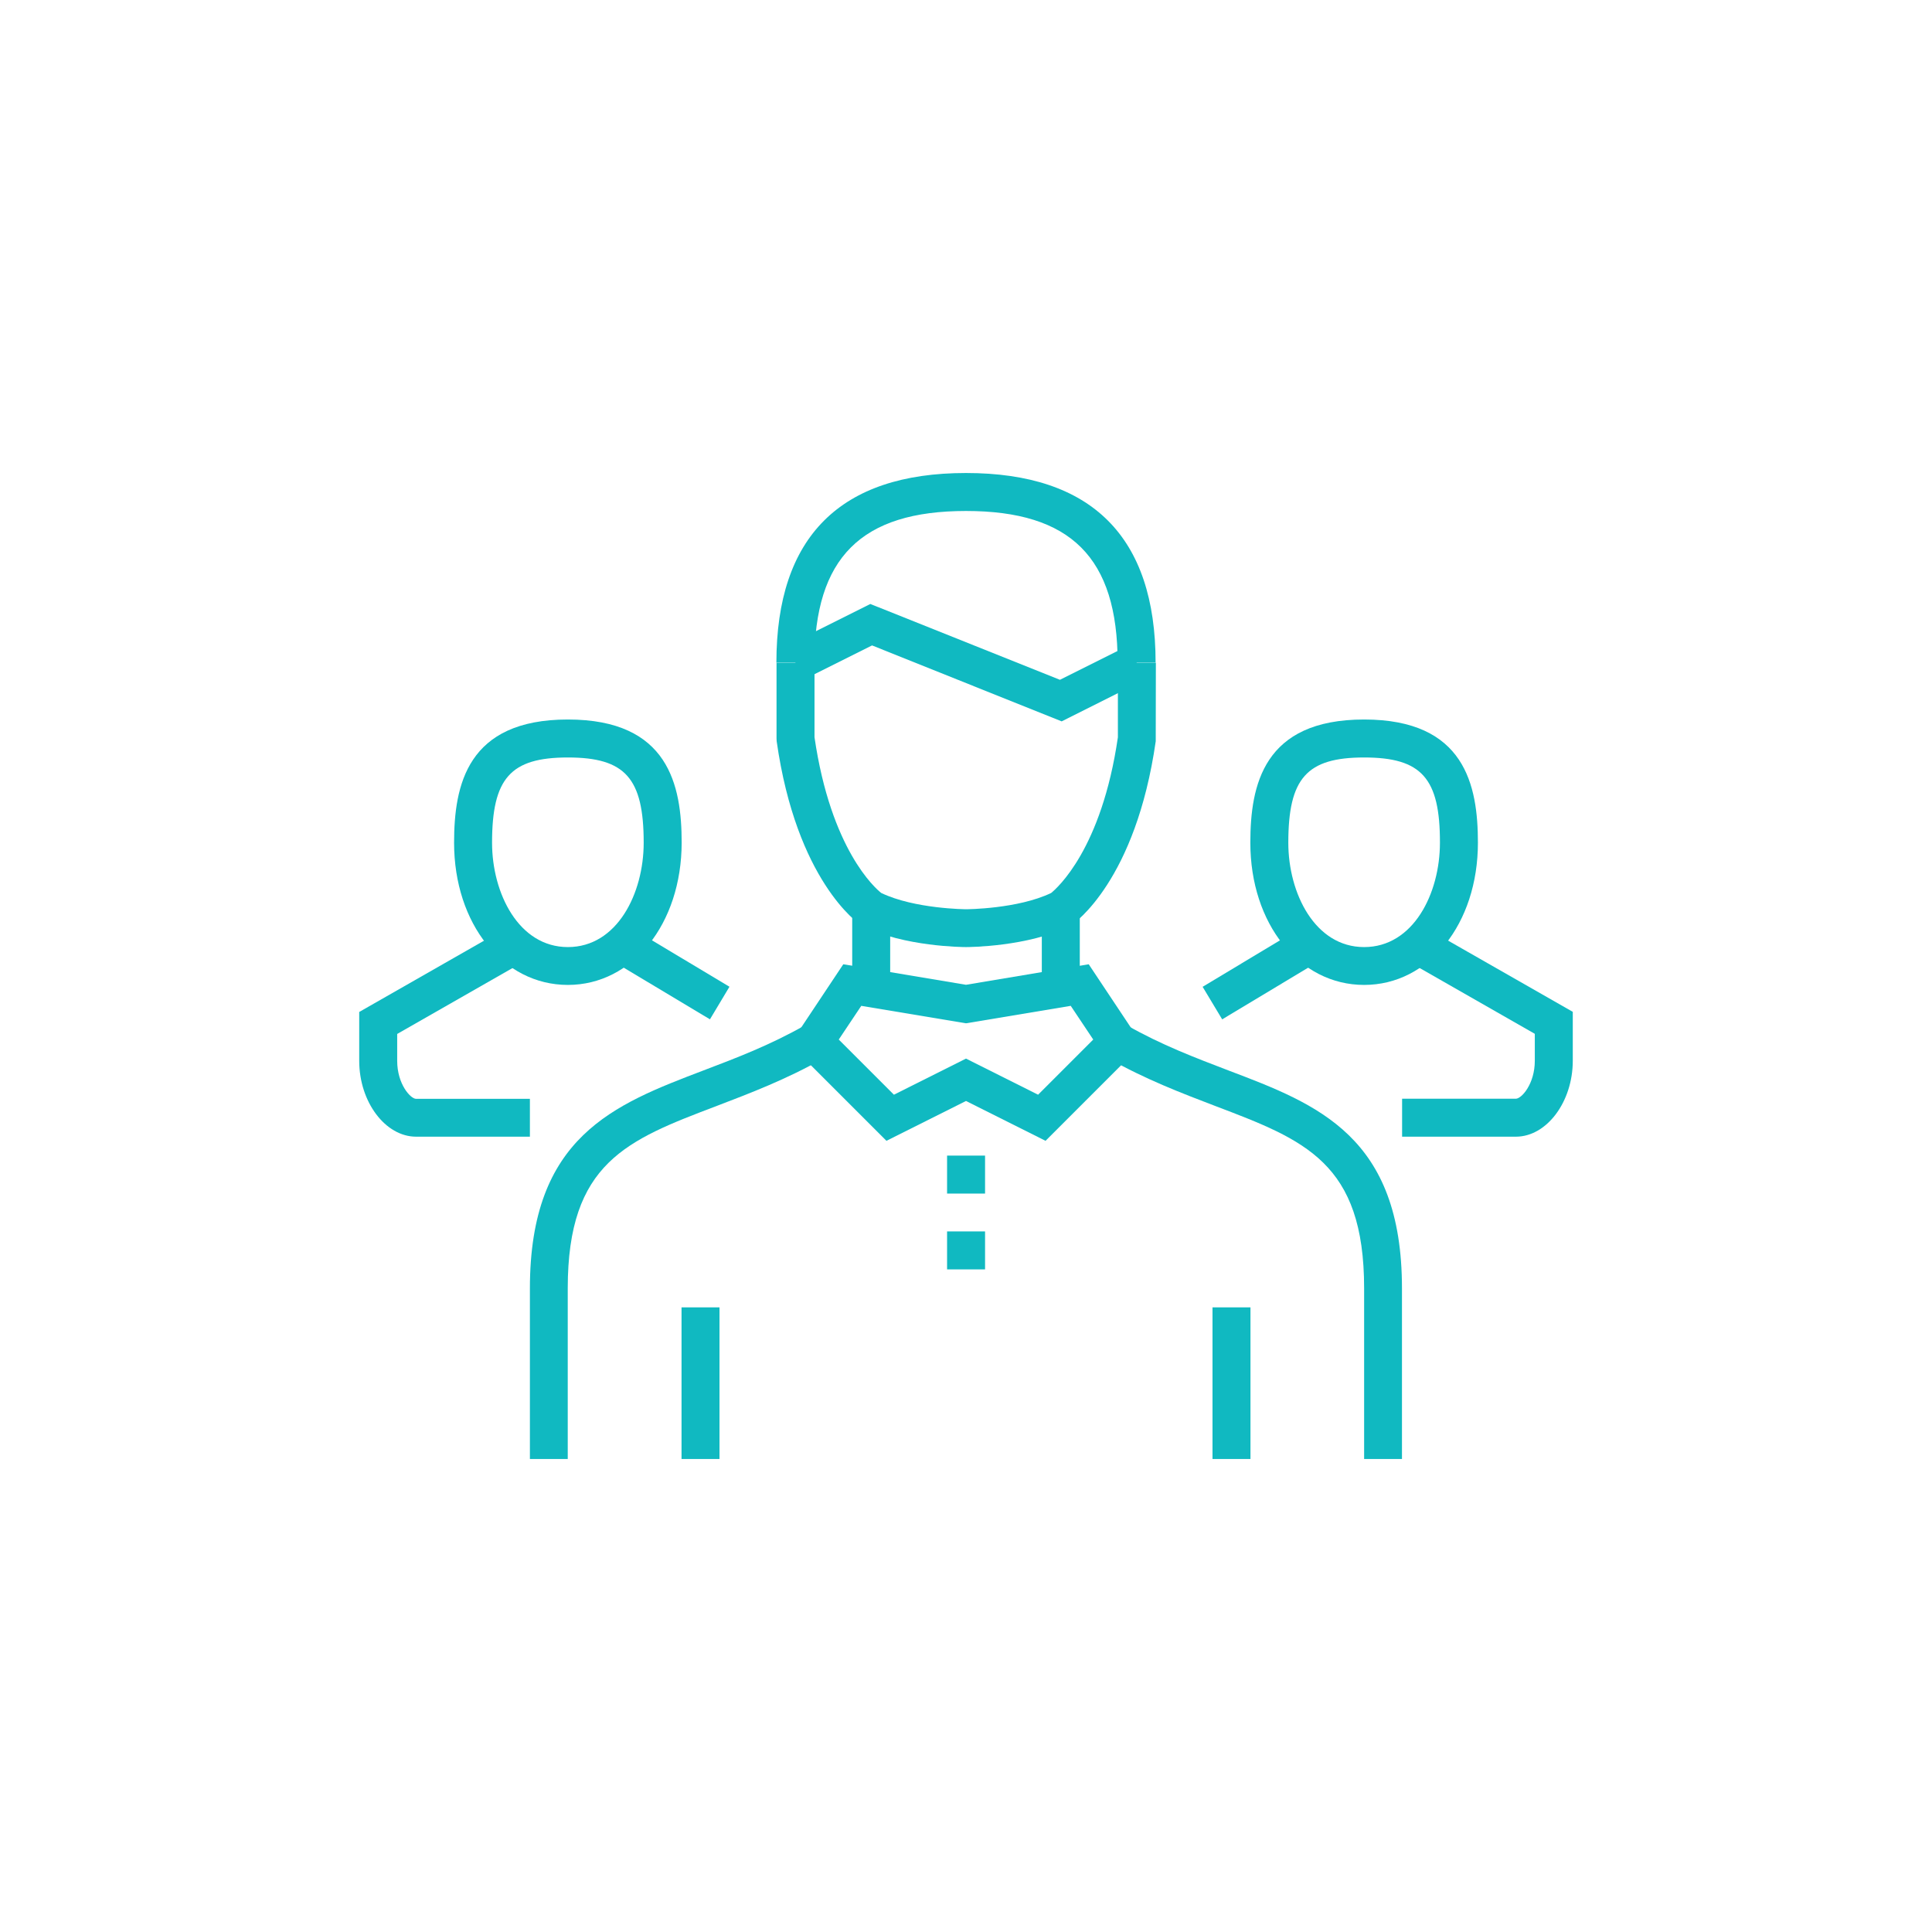 <?xml version="1.0" encoding="utf-8"?>
<!-- Generator: Adobe Illustrator 25.2.3, SVG Export Plug-In . SVG Version: 6.00 Build 0)  -->
<svg version="1.1" xmlns="http://www.w3.org/2000/svg" xmlns:xlink="http://www.w3.org/1999/xlink" x="0px" y="0px"
	 viewBox="0 0 145 145" style="enable-background:new 0 0 145 145;" xml:space="preserve">
<style type="text/css">
	.st0{display:none;}
	.st1{display:inline;opacity:0.2;fill:none;stroke:#363F40;stroke-miterlimit:10;}
	.st2{display:inline;}
	.st3{fill:#10B9C1;}
	.st4{fill:#10B9C1;stroke:#363F40;stroke-width:2;stroke-miterlimit:10;}
</style>
<g id="Layer_6" class="st0">
	<circle class="st1" cx="72.33" cy="72.06" r="70"/>
</g>
<g id="Prioritize" class="st0">
	<g class="st2">
		<g>
			<path class="st3" d="M88.01,109.89H38.73c-0.62,0-1.12-0.5-1.12-1.12V39.33c0-0.62,0.5-1.12,1.12-1.12h40.32
				c0.3,0,0.58,0.12,0.79,0.33l8.96,8.96c0.21,0.21,0.33,0.49,0.33,0.79v60.48C89.13,109.39,88.63,109.89,88.01,109.89z
				 M39.85,107.65h47.04v-58.9l-8.3-8.3H39.85V107.65z"/>
		</g>
		<g>
			<g>
				<polygon class="st3" points="48.81,64.43 44.66,60.28 46.25,58.69 48.81,61.26 52.5,57.57 54.09,59.16 				"/>
			</g>
		</g>
		<g>
			<rect x="57.77" y="57.25" class="st3" width="11.2" height="2.24"/>
		</g>
		<g>
			<rect x="57.77" y="61.73" class="st3" width="17.92" height="2.24"/>
		</g>
		<g>
			<g>
				<polygon class="st3" points="48.81,75.63 44.66,71.48 46.25,69.89 48.81,72.46 52.5,68.77 54.09,70.36 				"/>
			</g>
		</g>
		<g>
			<rect x="57.77" y="68.45" class="st3" width="24.64" height="2.24"/>
		</g>
		<g>
			<rect x="57.77" y="72.93" class="st3" width="8.96" height="2.24"/>
		</g>
		<g>
			<rect x="57.77" y="79.65" class="st3" width="24.64" height="2.24"/>
		</g>
		<g>
			<rect x="57.77" y="84.13" class="st3" width="13.44" height="2.24"/>
		</g>
		<g>
			<rect x="57.77" y="90.85" class="st3" width="15.68" height="2.24"/>
		</g>
		<g>
			<rect x="57.77" y="95.33" class="st3" width="24.64" height="2.24"/>
		</g>
		<g>
			<g>
				<g>
					<rect x="100.33" y="44.93" class="st3" width="2.24" height="51.52"/>
				</g>
				<g>
					<rect x="93.61" y="44.93" class="st3" width="2.24" height="51.52"/>
				</g>
				<g>
					<path class="st3" d="M102.57,46.05h-8.96v-7.84h8.96V46.05z M95.85,43.81h4.48v-3.36h-4.48V43.81z"/>
				</g>
				<g>
					<path class="st3" d="M98.09,109.89c-0.39,0-0.76-0.21-0.96-0.54l-3.36-5.6c-0.11-0.17-0.16-0.37-0.16-0.58v-6.72
						c0-0.62,0.5-1.12,1.12-1.12h6.72c0.62,0,1.12,0.5,1.12,1.12v6.72c0,0.2-0.05,0.4-0.16,0.58l-3.36,5.6
						C98.85,109.68,98.49,109.89,98.09,109.89z M95.85,102.86l2.24,3.73l2.24-3.73v-5.29h-4.48V102.86z"/>
				</g>
				<g>
					<rect x="94.73" y="77.41" class="st3" width="6.72" height="2.24"/>
				</g>
			</g>
			<g>
				<polygon class="st3" points="107.05,67.33 104.81,67.33 104.81,52.77 101.45,52.77 101.45,50.53 107.05,50.53 				"/>
			</g>
			<g>
				<rect x="94.73" y="81.89" class="st3" width="6.72" height="2.24"/>
			</g>
			<g>
				<rect x="94.73" y="86.37" class="st3" width="6.72" height="2.24"/>
			</g>
			<g>
				<rect x="94.73" y="90.85" class="st3" width="6.72" height="2.24"/>
			</g>
		</g>
		<g>
			<rect x="68.97" y="72.93" class="st3" width="13.44" height="2.24"/>
		</g>
		<g>
			<rect x="71.21" y="57.25" class="st3" width="11.2" height="2.24"/>
		</g>
		<g>
			<rect x="75.69" y="90.85" class="st3" width="6.72" height="2.24"/>
		</g>
		<g>
			<path class="st3" d="M88.01,49.41h-8.96c-0.62,0-1.12-0.5-1.12-1.12v-8.96h2.24v7.84h7.84V49.41z"/>
		</g>
		<g>
			<rect x="44.33" y="42.69" class="st3" width="2.24" height="2.24"/>
		</g>
		<g>
			<rect x="48.81" y="42.69" class="st3" width="2.24" height="2.24"/>
		</g>
		<g>
			<rect x="53.29" y="42.69" class="st3" width="2.24" height="2.24"/>
		</g>
		<g>
			<rect x="44.33" y="47.17" class="st3" width="29.12" height="2.24"/>
		</g>
		<g>
			
				<rect x="44.06" y="81.89" transform="matrix(0.707 -0.707 0.707 0.707 -44.398 58.828)" class="st3" width="9.5" height="2.24"/>
		</g>
		<g>
			
				<rect x="47.69" y="78.25" transform="matrix(0.707 -0.707 0.707 0.707 -44.398 58.828)" class="st3" width="2.24" height="9.5"/>
		</g>
		<g>
			
				<rect x="44.06" y="93.09" transform="matrix(0.707 -0.707 0.707 0.707 -52.317 62.109)" class="st3" width="9.5" height="2.24"/>
		</g>
		<g>
			
				<rect x="47.69" y="89.45" transform="matrix(0.707 -0.707 0.707 0.707 -52.317 62.109)" class="st3" width="2.24" height="9.5"/>
		</g>
	</g>
</g>
<g id="Research" class="st0">
	<g class="st2">
		<g>
			<g>
				<g>
					<path class="st3" d="M45.45,62.85h-2.24V43.81c0-0.62,0.5-1.12,1.12-1.12h13.44v2.24H45.45V62.85z"/>
				</g>
				<g>
					<path class="st3" d="M95.85,109.89H44.33c-0.62,0-1.12-0.5-1.12-1.12V78.53h2.24v29.12h49.28V71.81h2.24v36.96
						C96.97,109.39,96.47,109.89,95.85,109.89z"/>
				</g>
				<g>
					<path class="st3" d="M96.97,46.05h-2.24v-1.12H82.41v-2.24h13.44c0.62,0,1.12,0.5,1.12,1.12V46.05z"/>
				</g>
				<g>
					<path class="st3" d="M82.41,51.65H57.77c-0.62,0-1.12-0.5-1.12-1.12v-11.2c0-0.62,0.5-1.12,1.12-1.12h24.64
						c0.62,0,1.12,0.5,1.12,1.12v11.2C83.53,51.15,83.03,51.65,82.41,51.65z M58.89,49.41h22.4v-8.96h-22.4V49.41z"/>
				</g>
				<g>
					<path class="st3" d="M52.17,62.85h-2.24V48.29c0-0.62,0.5-1.12,1.12-1.12h3.36v2.24h-2.24V62.85z"/>
				</g>
				<g>
					<path class="st3" d="M89.13,103.17H51.05c-0.62,0-1.12-0.5-1.12-1.12V78.53h2.24v22.4h35.84V49.41h-2.24v-2.24h3.36
						c0.62,0,1.12,0.5,1.12,1.12v53.76C90.25,102.67,89.75,103.17,89.13,103.17z"/>
				</g>
				<g>
					<rect x="56.65" y="83.01" class="st3" width="26.88" height="2.24"/>
				</g>
				<g>
					<rect x="56.65" y="87.49" class="st3" width="26.88" height="2.24"/>
				</g>
				<g>
					<rect x="56.65" y="78.53" class="st3" width="26.88" height="2.24"/>
				</g>
				<g>
					<rect x="56.65" y="56.13" class="st3" width="26.88" height="2.24"/>
				</g>
				<g>
					<rect x="56.65" y="60.61" class="st3" width="26.88" height="2.24"/>
				</g>
				<g>
					<rect x="56.65" y="91.97" class="st3" width="14.56" height="2.24"/>
				</g>
				<g>
					<path class="st3" d="M77.93,47.17H62.25c-0.62,0-1.12-0.5-1.12-1.12v-3.36h2.24v2.24h13.44v-2.24h2.24v3.36
						C79.05,46.67,78.55,47.17,77.93,47.17z"/>
				</g>
				<g>
					<g>
						<path class="st3" d="M56.65,76.29H40.97c-1.24,0-2.24-1.01-2.24-2.24v-6.72c0-1.23,1-2.24,2.24-2.24h15.68
							c1.24,0,2.24,1.01,2.24,2.24v6.72C58.89,75.28,57.89,76.29,56.65,76.29z M40.97,67.33v6.72h15.68l0-6.72H40.97z"/>
					</g>
					<g>
						<path class="st3" d="M79.05,76.29H63.37c-1.24,0-2.24-1.01-2.24-2.24v-6.72c0-1.23,1-2.24,2.24-2.24h15.68
							c1.24,0,2.24,1.01,2.24,2.24v6.72C81.29,75.28,80.29,76.29,79.05,76.29z M63.37,67.33v6.72h15.68l0-6.72H63.37z"/>
					</g>
					<g>
						<rect x="57.77" y="69.57" class="st3" width="4.48" height="2.24"/>
					</g>
					<g>
						<rect x="36.49" y="67.33" class="st3" width="3.36" height="2.24"/>
					</g>
					<g>
						<rect x="80.17" y="67.33" class="st3" width="3.36" height="2.24"/>
					</g>
				</g>
				<g>
					<g>
						<g>
							<rect x="105.93" y="49.41" class="st3" width="2.24" height="48.16"/>
						</g>
						<g>
							<rect x="99.21" y="49.41" class="st3" width="2.24" height="48.16"/>
						</g>
						<g>
							<path class="st3" d="M108.17,50.53h-8.96v-7.84h8.96V50.53z M101.45,48.29h4.48v-3.36h-4.48V48.29z"/>
						</g>
						<g>
							<path class="st3" d="M103.69,109.89c-0.42,0-0.81-0.24-1-0.62l-3.36-6.72c-0.08-0.16-0.12-0.33-0.12-0.5v-6.72
								c0-0.62,0.5-1.12,1.12-1.12h6.72c0.62,0,1.12,0.5,1.12,1.12v6.72c0,0.17-0.04,0.35-0.12,0.5l-3.36,6.72
								C104.51,109.65,104.12,109.89,103.69,109.89z M101.45,101.78l2.24,4.48l2.24-4.48v-5.34h-4.48V101.78z"/>
						</g>
						<g>
							<rect x="100.33" y="78.53" class="st3" width="6.72" height="2.24"/>
						</g>
					</g>
				</g>
				<g>
					<polygon class="st3" points="96.97,69.57 94.73,69.57 94.73,48.29 100.33,48.29 100.33,50.53 96.97,50.53 					"/>
				</g>
			</g>
		</g>
	</g>
</g>
<g id="Synthesize" class="st0">
	<g class="st2">
		<g>
			<g>
				<rect x="71.21" y="57.25" class="st3" width="2.24" height="6.72"/>
			</g>
			<g>
				<g>
					<path class="st3" d="M82.41,109.89H62.25V85.25H78.4l4.02,4.02V109.89z M64.49,107.65h15.68V90.19l-2.7-2.7H64.49V107.65z"/>
				</g>
				<g>
					<rect x="66.73" y="89.73" class="st3" width="4.48" height="2.24"/>
				</g>
				<g>
					<rect x="66.73" y="94.21" class="st3" width="11.2" height="2.24"/>
				</g>
				<g>
					<rect x="66.73" y="98.69" class="st3" width="11.2" height="2.24"/>
				</g>
				<g>
					<rect x="66.73" y="103.17" class="st3" width="11.2" height="2.24"/>
				</g>
			</g>
			<g>
				<g>
					<path class="st3" d="M108.17,109.89H88.01V85.25h16.14l4.02,4.02V109.89z M90.25,107.65h15.68V90.19l-2.7-2.7H90.25V107.65z"/>
				</g>
				<g>
					<rect x="92.49" y="89.73" class="st3" width="4.48" height="2.24"/>
				</g>
				<g>
					<rect x="92.49" y="94.21" class="st3" width="11.2" height="2.24"/>
				</g>
				<g>
					<rect x="92.49" y="98.69" class="st3" width="11.2" height="2.24"/>
				</g>
				<g>
					<rect x="92.49" y="103.17" class="st3" width="11.2" height="2.24"/>
				</g>
			</g>
			<g>
				<g>
					<path class="st3" d="M56.65,109.89H36.49V85.25h16.14l4.02,4.02V109.89z M38.73,107.65h15.68V90.19l-2.7-2.7H38.73V107.65z"/>
				</g>
				<g>
					<rect x="40.97" y="89.73" class="st3" width="4.48" height="2.24"/>
				</g>
				<g>
					<rect x="40.97" y="94.21" class="st3" width="11.2" height="2.24"/>
				</g>
				<g>
					<rect x="40.97" y="98.69" class="st3" width="11.2" height="2.24"/>
				</g>
				<g>
					<rect x="40.97" y="103.17" class="st3" width="11.2" height="2.24"/>
				</g>
			</g>
			<g>
				<rect x="71.21" y="79.65" class="st3" width="2.24" height="6.72"/>
			</g>
			<g>
				<path class="st3" d="M98.09,58.37c-5.56,0-10.08-4.52-10.08-10.08s4.52-10.08,10.08-10.08c5.56,0,10.08,4.52,10.08,10.08
					S103.65,58.37,98.09,58.37z M98.09,40.45c-4.32,0-7.84,3.52-7.84,7.84s3.52,7.84,7.84,7.84c4.32,0,7.84-3.52,7.84-7.84
					S102.42,40.45,98.09,40.45z"/>
			</g>
			<g>
				<path class="st3" d="M72.33,58.37c-5.56,0-10.08-4.52-10.08-10.08s4.52-10.08,10.08-10.08c5.56,0,10.08,4.52,10.08,10.08
					S77.89,58.37,72.33,58.37z M72.33,40.45c-4.32,0-7.84,3.52-7.84,7.84s3.52,7.84,7.84,7.84c4.32,0,7.84-3.52,7.84-7.84
					S76.66,40.45,72.33,40.45z"/>
			</g>
			<g>
				<path class="st3" d="M46.57,58.37c-5.56,0-10.08-4.52-10.08-10.08s4.52-10.08,10.08-10.08c5.56,0,10.08,4.52,10.08,10.08
					S52.13,58.37,46.57,58.37z M46.57,40.45c-4.32,0-7.84,3.52-7.84,7.84s3.52,7.84,7.84,7.84c4.32,0,7.84-3.52,7.84-7.84
					S50.9,40.45,46.57,40.45z"/>
			</g>
			<g>
				<path class="st3" d="M84.65,80.77H60.01c-1.85,0-3.36-1.51-3.36-3.36v-11.2c0-1.85,1.51-3.36,3.36-3.36h24.64
					c1.85,0,3.36,1.51,3.36,3.36v11.2C88.01,79.26,86.51,80.77,84.65,80.77z M60.01,65.09c-0.62,0-1.12,0.5-1.12,1.12v11.2
					c0,0.62,0.5,1.12,1.12,1.12h24.64c0.62,0,1.12-0.5,1.12-1.12v-11.2c0-0.62-0.5-1.12-1.12-1.12H60.01z"/>
			</g>
			<g>
				<path class="st3" d="M54.41,70.69h-5.6c-1.85,0-3.36-1.51-3.36-3.36V57.25h2.24v10.08c0,0.62,0.5,1.12,1.12,1.12h5.6V70.69z"/>
			</g>
			<g>
				<path class="st3" d="M47.69,86.37h-2.24V76.29c0-1.85,1.51-3.36,3.36-3.36h5.6v2.24h-5.6c-0.62,0-1.12,0.5-1.12,1.12V86.37z"/>
			</g>
			<g>
				<path class="st3" d="M95.85,70.69h-5.6v-2.24h5.6c0.62,0,1.12-0.5,1.12-1.12V57.25h2.24v10.08
					C99.21,69.18,97.71,70.69,95.85,70.69z"/>
			</g>
			<g>
				<path class="st3" d="M99.21,86.37h-2.24V76.29c0-0.62-0.5-1.12-1.12-1.12h-5.6v-2.24h5.6c1.85,0,3.36,1.51,3.36,3.36V86.37z"/>
			</g>
			<g>
				<rect x="71.21" y="70.69" class="st3" width="2.24" height="2.24"/>
			</g>
			<g>
				<rect x="66.73" y="70.69" class="st3" width="2.24" height="2.24"/>
			</g>
			<g>
				<rect x="75.69" y="70.69" class="st3" width="2.24" height="2.24"/>
			</g>
		</g>
	</g>
</g>
<g id="Design" class="st0">
	<g class="st2">
		<g>
			<g>
				<path class="st3" d="M99.21,94.46H36.49V48.54h56v31.04c1.64-1.86,4.05-3.04,6.72-3.04c4.94,0,8.96,4.02,8.96,8.96
					C108.17,90.44,104.15,94.46,99.21,94.46z M38.73,92.22h60.48c3.71,0,6.72-3.01,6.72-6.72c0-3.71-3.01-6.72-6.72-6.72
					c-3.71,0-6.72,3.01-6.72,6.72h-2.24V50.78H38.73V92.22z"/>
			</g>
			<g>
				<path class="st3" d="M108.17,85.5h-2.24V49.66c0-3.71-3.01-6.72-6.72-6.72c-3.71,0-6.72,3.01-6.72,6.72h-2.24
					c0-4.94,4.02-8.96,8.96-8.96c4.94,0,8.96,4.02,8.96,8.96V85.5z"/>
			</g>
			<g>
				<rect x="98.09" y="54.14" class="st3" width="2.24" height="2.24"/>
			</g>
			<g>
				<rect x="98.09" y="58.62" class="st3" width="2.24" height="2.24"/>
			</g>
			<g>
				<rect x="98.09" y="63.1" class="st3" width="2.24" height="2.24"/>
			</g>
			<g>
				<g>
					<path class="st3" d="M108.17,107.9H36.49V96.7h71.68V107.9z M38.73,105.66h67.2v-6.72h-67.2V105.66z"/>
				</g>
				<g>
					<rect x="47.69" y="103.42" class="st3" width="2.24" height="3.36"/>
				</g>
				<g>
					<rect x="52.17" y="103.42" class="st3" width="2.24" height="3.36"/>
				</g>
				<g>
					<rect x="56.65" y="103.42" class="st3" width="2.24" height="3.36"/>
				</g>
				<g>
					<rect x="61.13" y="103.42" class="st3" width="2.24" height="3.36"/>
				</g>
				<g>
					<rect x="65.61" y="103.42" class="st3" width="2.24" height="3.36"/>
				</g>
				<g>
					<rect x="70.09" y="103.42" class="st3" width="2.24" height="3.36"/>
				</g>
				<g>
					<rect x="74.57" y="103.42" class="st3" width="2.24" height="3.36"/>
				</g>
				<g>
					<rect x="79.05" y="103.42" class="st3" width="2.24" height="3.36"/>
				</g>
				<g>
					<rect x="83.53" y="103.42" class="st3" width="2.24" height="3.36"/>
				</g>
				<g>
					<rect x="88.01" y="103.42" class="st3" width="2.24" height="3.36"/>
				</g>
				<g>
					<rect x="92.49" y="103.42" class="st3" width="2.24" height="3.36"/>
				</g>
				<g>
					<rect x="96.97" y="103.42" class="st3" width="2.24" height="3.36"/>
				</g>
				<g>
					<rect x="101.45" y="103.42" class="st3" width="2.24" height="3.36"/>
				</g>
				<g>
					<rect x="40.97" y="101.18" class="st3" width="2.24" height="2.24"/>
				</g>
			</g>
			<g>
				<rect x="42.09" y="54.14" class="st3" width="4.48" height="2.24"/>
			</g>
			<g>
				<rect x="62.25" y="54.14" class="st3" width="4.48" height="2.24"/>
			</g>
			<g>
				<rect x="55.53" y="54.14" class="st3" width="4.48" height="2.24"/>
			</g>
			<g>
				<rect x="68.97" y="54.14" class="st3" width="4.48" height="2.24"/>
			</g>
			<g>
				<rect x="75.69" y="54.14" class="st3" width="4.48" height="2.24"/>
			</g>
			<g>
				<rect x="82.41" y="54.14" class="st3" width="4.48" height="2.24"/>
			</g>
			<g>
				<path class="st3" d="M86.89,68.7h-44.8V58.62h44.8V68.7z M44.33,66.46h40.32v-5.6H44.33V66.46z"/>
			</g>
			<g>
				<path class="st3" d="M55.53,79.9H42.09v-8.96h13.44V79.9z M44.33,77.66h8.96v-4.48h-8.96V77.66z"/>
			</g>
			<g>
				<path class="st3" d="M71.21,79.9H57.77v-8.96h13.44V79.9z M60.01,77.66h8.96v-4.48h-8.96V77.66z"/>
			</g>
			<g>
				<path class="st3" d="M86.89,79.9H73.45v-8.96h13.44V79.9z M75.69,77.66h8.96v-4.48h-8.96V77.66z"/>
			</g>
			<g>
				<rect x="42.09" y="82.14" class="st3" width="13.44" height="2.24"/>
			</g>
			<g>
				<rect x="42.09" y="86.62" class="st3" width="13.44" height="2.24"/>
			</g>
			<g>
				<rect x="57.77" y="82.14" class="st3" width="13.44" height="2.24"/>
			</g>
			<g>
				<rect x="57.77" y="86.62" class="st3" width="13.44" height="2.24"/>
			</g>
			<g>
				<rect x="73.45" y="82.14" class="st3" width="13.44" height="2.24"/>
			</g>
			<g>
				<rect x="73.45" y="86.62" class="st3" width="13.44" height="2.24"/>
			</g>
		</g>
	</g>
</g>
<g id="Validate" class="st0">
	<g class="st2">
		<g>
			<path class="st3" d="M108.17,111.26H36.49V39.58h71.68V111.26z M38.73,109.02h67.2v-67.2h-67.2V109.02z"/>
		</g>
		<g>
			<rect x="37.61" y="48.54" class="st3" width="69.44" height="2.24"/>
		</g>
		<g>
			<rect x="40.97" y="44.06" class="st3" width="2.24" height="2.24"/>
		</g>
		<g>
			<rect x="45.45" y="44.06" class="st3" width="2.24" height="2.24"/>
		</g>
		<g>
			<rect x="49.93" y="44.06" class="st3" width="2.24" height="2.24"/>
		</g>
		<g>
			<rect x="54.41" y="40.7" class="st3" width="2.24" height="8.96"/>
		</g>
		<g>
			<rect x="58.89" y="44.06" class="st3" width="44.8" height="2.24"/>
		</g>
		<g>
			<path class="st3" d="M103.69,106.78H40.97V53.02h62.72V106.78z M43.21,104.54h58.24V55.26H43.21V104.54z"/>
		</g>
		<g>
			<g>
				<path class="st3" d="M72.33,75.42c-3.83,0-6.72-3.61-6.72-8.4c0-3.39,0.76-7.28,6.72-7.28c5.96,0,6.72,3.89,6.72,7.28
					C79.05,71.8,76.16,75.42,72.33,75.42z M72.33,61.98c-3.39,0-4.48,1.23-4.48,5.04c0,2.99,1.57,6.16,4.48,6.16
					c2.91,0,4.48-3.17,4.48-6.16C76.81,63.2,75.72,61.98,72.33,61.98z"/>
			</g>
			<g>
				<path class="st3" d="M80.17,84.38H64.49c-1.82,0-3.36-2.05-3.36-4.48v-2.84l7.22-4.81l1.24,1.86l-6.22,4.15v1.64
					c0,1.37,0.79,2.24,1.12,2.24h15.68c0.33,0,1.12-0.87,1.12-2.24v-1.64l-6.22-4.15l1.24-1.86l7.22,4.81v2.84
					C83.53,82.32,81.99,84.38,80.17,84.38z"/>
			</g>
		</g>
		<g>
			<g>
				<path class="st3" d="M93.61,84.38h-7.84v-2.24h7.84c0.33,0,1.12-0.87,1.12-2.24v-1.64l-6.22-4.15l1.24-1.86l7.22,4.81v2.84
					C96.97,82.32,95.43,84.38,93.61,84.38z"/>
			</g>
			<g>
				<path class="st3" d="M86.89,74.3c-3.09,0-5.6-2.51-5.6-5.6s2.51-5.6,5.6-5.6s5.6,2.51,5.6,5.6S89.98,74.3,86.89,74.3z
					 M86.89,65.34c-1.85,0-3.36,1.51-3.36,3.36s1.51,3.36,3.36,3.36c1.85,0,3.36-1.51,3.36-3.36S88.75,65.34,86.89,65.34z"/>
			</g>
		</g>
		<g>
			<g>
				<path class="st3" d="M58.89,84.38h-7.84c-1.82,0-3.36-2.05-3.36-4.48v-2.84l7.22-4.81l1.24,1.86l-6.22,4.15v1.64
					c0,1.37,0.79,2.24,1.12,2.24h7.84V84.38z"/>
			</g>
			<g>
				<path class="st3" d="M57.77,74.3c-3.09,0-5.6-2.51-5.6-5.6s2.51-5.6,5.6-5.6s5.6,2.51,5.6,5.6S60.86,74.3,57.77,74.3z
					 M57.77,65.34c-1.85,0-3.36,1.51-3.36,3.36s1.51,3.36,3.36,3.36c1.85,0,3.36-1.51,3.36-3.36S59.63,65.34,57.77,65.34z"/>
			</g>
		</g>
		<g>
			<rect x="60.01" y="87.74" class="st3" width="36.96" height="2.24"/>
		</g>
		<g>
			<rect x="47.69" y="87.74" class="st3" width="8.96" height="2.24"/>
		</g>
		<g>
			<rect x="82.41" y="92.22" class="st3" width="14.56" height="2.24"/>
		</g>
		<g>
			<rect x="47.69" y="92.22" class="st3" width="31.36" height="2.24"/>
		</g>
		<g>
			<rect x="68.97" y="96.7" class="st3" width="28" height="2.24"/>
		</g>
		<g>
			<rect x="47.69" y="96.7" class="st3" width="17.92" height="2.24"/>
		</g>
		<g>
			<rect x="58.89" y="86.62" class="st3" width="2.24" height="4.48"/>
		</g>
		<g>
			<rect x="81.29" y="91.1" class="st3" width="2.24" height="4.48"/>
		</g>
		<g>
			<rect x="67.85" y="95.58" class="st3" width="2.24" height="4.48"/>
		</g>
	</g>
</g>
<g id="Layer_7" class="st0">
	<g class="st2">
		<g>
			<g>
				<g>
					<path class="st3" d="M71.34,71.34H56.31v-2.98l0.58-0.33c1.87-1.08,2.89-2.78,2.89-4.78c0-3.19-2.59-5.78-5.78-5.78
						s-5.78,2.59-5.78,5.78c0,2,1.03,3.7,2.89,4.78l0.58,0.33v2.98H35.5V40.12c0-2.55,2.07-4.62,4.62-4.62h31.22v2.31H40.12
						c-1.28,0-2.31,1.04-2.31,2.31v28.91h10.74c-1.7-1.49-2.64-3.52-2.64-5.78c0-4.46,3.63-8.09,8.09-8.09s8.09,3.63,8.09,8.09
						c0,2.26-0.95,4.3-2.64,5.78h11.89V71.34z"/>
				</g>
			</g>
			<g>
				<g>
					<path class="st3" d="M71.34,109.5H40.12c-2.55,0-4.62-2.07-4.62-4.62V73.66h2.31v31.22c0,1.28,1.04,2.31,2.31,2.31h28.91V96.45
						c-1.49,1.7-3.52,2.64-5.78,2.64c-4.46,0-8.09-3.63-8.09-8.09s3.63-8.09,8.09-8.09c2.26,0,4.3,0.95,5.78,2.64V73.66h2.31v15.03
						h-2.98l-0.33-0.58c-1.08-1.87-2.78-2.89-4.78-2.89c-3.19,0-5.78,2.59-5.78,5.78s2.59,5.78,5.78,5.78c2,0,3.7-1.03,4.78-2.89
						l0.33-0.58h2.98V109.5z"/>
				</g>
			</g>
			<g>
				<g>
					<path class="st3" d="M104.88,109.5H73.66v-2.31h31.22c1.28,0,2.31-1.04,2.31-2.31V75.97H96.54c1.66,1.41,2.56,3.41,2.56,5.78
						c0,4.46-3.63,8.09-8.09,8.09c-4.46,0-8.09-3.63-8.09-8.09c0-2.37,0.89-4.37,2.56-5.78H73.66v-2.31h15.03v3.01L88.06,77
						c-1.89,0.98-2.84,2.58-2.84,4.75c0,3.19,2.59,5.78,5.78,5.78c3.19,0,5.78-2.59,5.78-5.78c0-2.18-0.96-3.78-2.84-4.75
						l-0.62-0.32v-3.01h16.19v31.22C109.5,107.43,107.43,109.5,104.88,109.5z"/>
				</g>
			</g>
			<g>
				<g>
					<path class="st3" d="M109.5,71.34h-2.31V40.12c0-1.28-1.04-2.31-2.31-2.31H75.97v10.74c1.49-1.7,3.52-2.64,5.78-2.64
						c4.46,0,8.09,3.63,8.09,8.09s-3.63,8.09-8.09,8.09c-2.26,0-4.3-0.95-5.78-2.64v11.89h-2.31V56.31h2.98l0.33,0.58
						c1.08,1.87,2.78,2.89,4.78,2.89c3.19,0,5.78-2.59,5.78-5.78s-2.59-5.78-5.78-5.78c-2,0-3.7,1.03-4.78,2.89l-0.33,0.58h-2.98
						V35.5h31.22c2.55,0,4.62,2.07,4.62,4.62V71.34z"/>
				</g>
			</g>
		</g>
		<g>
			<rect x="69.03" y="40.12" class="st3" width="2.31" height="2.31"/>
		</g>
		<g>
			<rect x="64.41" y="40.12" class="st3" width="2.31" height="2.31"/>
		</g>
		<g>
			<rect x="59.78" y="40.12" class="st3" width="2.31" height="2.31"/>
		</g>
		<g>
			<rect x="82.91" y="102.56" class="st3" width="2.31" height="2.31"/>
		</g>
		<g>
			<rect x="78.28" y="102.56" class="st3" width="2.31" height="2.31"/>
		</g>
		<g>
			<rect x="73.66" y="102.56" class="st3" width="2.31" height="2.31"/>
		</g>
		<g>
			<rect x="40.12" y="73.66" class="st3" width="2.31" height="2.31"/>
		</g>
		<g>
			<rect x="40.12" y="78.28" class="st3" width="2.31" height="2.31"/>
		</g>
		<g>
			<rect x="40.12" y="82.91" class="st3" width="2.31" height="2.31"/>
		</g>
		<g>
			<rect x="102.56" y="59.78" class="st3" width="2.31" height="2.31"/>
		</g>
		<g>
			<rect x="102.56" y="64.41" class="st3" width="2.31" height="2.31"/>
		</g>
		<g>
			<rect x="102.56" y="69.03" class="st3" width="2.31" height="2.31"/>
		</g>
	</g>
</g>
<g id="Layer_8" class="st0">
	<g class="st2">
		<g>
			<g>
				<path class="st3" d="M100.57,78.88h-2.55V54.64c0-3.52-2.86-6.38-6.38-6.38h-6.38v-2.55h6.38c4.92,0,8.93,4.01,8.93,8.93V78.88z
					"/>
			</g>
			<g>
				<path class="st3" d="M46.98,78.88h-2.55V54.64c0-4.92,4.01-8.93,8.93-8.93h6.38v2.55h-6.38c-3.52,0-6.38,2.86-6.38,6.38V78.88z"
					/>
			</g>
			<g>
				<rect x="62.29" y="101.84" class="st3" width="20.41" height="2.55"/>
			</g>
			<g>
				<g>
					<rect x="71.22" y="78.88" class="st3" width="2.55" height="2.55"/>
				</g>
				<g>
					<rect x="66.12" y="78.88" class="st3" width="2.55" height="2.55"/>
				</g>
				<g>
					<rect x="76.33" y="78.88" class="st3" width="2.55" height="2.55"/>
				</g>
			</g>
			<g>
				<g>
					<path class="st3" d="M72.5,53.36c-4.36,0-7.66-4.11-7.66-9.57c0-3.86,0.87-8.29,7.66-8.29c6.79,0,7.66,4.43,7.66,8.29
						C80.16,49.25,76.86,53.36,72.5,53.36z M72.5,38.05c-3.86,0-5.1,1.4-5.1,5.74c0,3.4,1.79,7.02,5.1,7.02
						c3.31,0,5.1-3.62,5.1-7.02C77.6,39.45,76.36,38.05,72.5,38.05z"/>
				</g>
				<g>
					<path class="st3" d="M82.71,63.57H62.29c-2.07,0-3.83-2.34-3.83-5.1v-3.29l9.57-5.47l1.27,2.22l-8.29,4.74v1.81
						c0,1.56,0.9,2.55,1.28,2.55h20.41c0.38,0,1.28-0.99,1.28-2.55v-1.81l-8.29-4.74l1.27-2.22l9.57,5.47v3.29
						C86.53,61.23,84.78,63.57,82.71,63.57z"/>
				</g>
			</g>
			<g>
				<g>
					<path class="st3" d="M45.71,99.29c-4.36,0-7.66-4.11-7.66-9.57c0-3.86,0.87-8.29,7.66-8.29c6.79,0,7.66,4.43,7.66,8.29
						C53.36,95.18,50.07,99.29,45.71,99.29z M45.71,83.98c-3.86,0-5.1,1.4-5.1,5.74c0,3.4,1.79,7.02,5.1,7.02
						c3.31,0,5.1-3.62,5.1-7.02C50.81,85.38,49.57,83.98,45.71,83.98z"/>
				</g>
				<g>
					<path class="st3" d="M55.91,109.5H35.5c-2.07,0-3.83-2.34-3.83-5.1v-3.29l9.57-5.47l1.27,2.22l-8.29,4.74v1.81
						c0,1.56,0.9,2.55,1.28,2.55h20.41c0.38,0,1.28-0.99,1.28-2.55v-1.81l-8.29-4.74l1.27-2.22l9.57,5.47v3.29
						C59.74,107.16,57.99,109.5,55.91,109.5z"/>
				</g>
			</g>
			<g>
				<g>
					<path class="st3" d="M99.29,99.29c-4.36,0-7.66-4.11-7.66-9.57c0-3.86,0.87-8.29,7.66-8.29c6.79,0,7.66,4.43,7.66,8.29
						C106.95,95.18,103.66,99.29,99.29,99.29z M99.29,83.98c-3.86,0-5.1,1.4-5.1,5.74c0,3.4,1.79,7.02,5.1,7.02
						c3.31,0,5.1-3.62,5.1-7.02C104.4,85.38,103.16,83.98,99.29,83.98z"/>
				</g>
				<g>
					<path class="st3" d="M109.5,109.5H89.09c-2.07,0-3.83-2.34-3.83-5.1v-3.29l9.57-5.47l1.27,2.22l-8.29,4.74v1.81
						c0,1.56,0.9,2.55,1.28,2.55h20.41c0.38,0,1.28-0.99,1.28-2.55v-1.81l-8.29-4.74l1.27-2.22l9.57,5.47v3.29
						C113.33,107.16,111.57,109.5,109.5,109.5z"/>
				</g>
			</g>
		</g>
	</g>
</g>
<g id="Layer_9">
	<g>
		<g>
			<g>
				<g>
					<path class="st3" d="M102.38,73.92c-4.87,0-8.54-4.59-8.54-10.67c0-4.31,0.97-9.25,8.54-9.25c7.57,0,8.54,4.94,8.54,9.25
						C110.92,69.33,107.25,73.92,102.38,73.92z M102.38,56.85c-4.31,0-5.69,1.56-5.69,6.4c0,3.79,2,7.83,5.69,7.83
						c3.7,0,5.69-4.03,5.69-7.83C108.08,58.4,106.69,56.85,102.38,56.85z"/>
				</g>
				<g>
					
						<rect x="90.41" y="71.79" transform="matrix(0.857 -0.515 0.515 0.857 -24.194 59.099)" class="st3" width="8.3" height="2.85"/>
				</g>
				<g>
					<path class="st3" d="M113.77,85.31h-8.54v-2.85h8.54c0.42,0,1.42-1.1,1.42-2.85v-2.02l-9.24-5.28l1.41-2.47l10.68,6.1v3.67
						C118.04,82.7,116.08,85.31,113.77,85.31z"/>
				</g>
			</g>
			<g>
				<g>
					<path class="st3" d="M42.62,73.92c-4.87,0-8.54-4.59-8.54-10.67c0-4.31,0.97-9.25,8.54-9.25c7.57,0,8.54,4.94,8.54,9.25
						C51.15,69.33,47.48,73.92,42.62,73.92z M42.62,56.85c-4.31,0-5.69,1.56-5.69,6.4c0,3.79,2,7.83,5.69,7.83
						c3.7,0,5.69-4.03,5.69-7.83C48.31,58.4,46.92,56.85,42.62,56.85z"/>
				</g>
				<g>
					
						<rect x="49.02" y="69.06" transform="matrix(0.514 -0.858 0.858 0.514 -38.288 78.798)" class="st3" width="2.85" height="8.3"/>
				</g>
				<g>
					<path class="st3" d="M39.77,85.31h-8.54c-2.31,0-4.27-2.61-4.27-5.69v-3.67l10.68-6.1l1.41,2.47l-9.24,5.28v2.02
						c0,1.74,1,2.85,1.42,2.85h8.54V85.31z"/>
				</g>
			</g>
			<g>
				<g>
					<g>
						<path class="st4" d="M82.46,78.19"/>
					</g>
					<g>
						<path class="st3" d="M42.62,109.5h-2.85V96.69c0-11.4,6.33-13.8,13.02-16.35c2.48-0.94,5.04-1.92,7.62-3.39l1.41,2.47
							c-2.77,1.58-5.56,2.64-8.02,3.58c-6.74,2.56-11.19,4.25-11.19,13.69V109.5z"/>
					</g>
					<g>
						<path class="st3" d="M105.23,109.5h-2.85V96.69c0-9.44-4.45-11.13-11.19-13.69c-2.46-0.94-5.25-2-8.02-3.58l1.41-2.47
							c2.57,1.47,5.14,2.44,7.62,3.39c6.7,2.54,13.02,4.95,13.02,16.35V109.5z"/>
					</g>
					<g>
						<path class="st3" d="M78.47,85.62l-5.97-2.99l-5.97,2.99l-7.24-7.24l4-6.01l9.21,1.54l9.21-1.54l4,6.01L78.47,85.62z
							 M72.5,79.45l5.41,2.71l4.14-4.14l-1.69-2.53l-7.86,1.31l-7.86-1.31l-1.69,2.53l4.14,4.14L72.5,79.45z"/>
					</g>
					<g>
						<rect x="78.19" y="68.23" class="st3" width="2.85" height="5.69"/>
					</g>
					<g>
						<rect x="63.96" y="68.23" class="st3" width="2.85" height="5.69"/>
					</g>
					<g>
						<rect x="71.08" y="92.42" class="st3" width="2.85" height="2.85"/>
					</g>
					<g>
						<rect x="71.08" y="86.73" class="st3" width="2.85" height="2.85"/>
					</g>
					<g>
						<g>
							<path class="st3" d="M72.5,71.08c-0.19,0-4.64-0.02-7.75-1.57l-0.15-0.09c-0.2-0.13-4.82-3.32-6.31-13.79l-0.01-0.2v-5.69
								h2.85v5.59c1.23,8.42,4.55,11.33,5.01,11.69c2.51,1.2,6.34,1.22,6.38,1.22c0.04,0,3.87-0.02,6.37-1.22
								c0.44-0.36,3.79-3.28,5.01-11.69v-5.59h2.85l-0.01,5.89c-1.5,10.47-6.12,13.66-6.31,13.79l-0.15,0.09
								C77.14,71.06,72.69,71.08,72.5,71.08z"/>
						</g>
						<g>
							<path class="st3" d="M86.73,49.73h-2.85c0-7.87-3.51-11.38-11.38-11.38c-7.87,0-11.38,3.51-11.38,11.38h-2.85
								c0-9.44,4.79-14.23,14.23-14.23C81.94,35.5,86.73,40.29,86.73,49.73z"/>
						</g>
						<g>
							<polygon class="st3" points="79.68,54.14 65.45,48.44 60.33,51 59.06,48.46 65.32,45.33 79.55,51.02 84.67,48.46 85.94,51 
															"/>
						</g>
					</g>
				</g>
				<g>
					<rect x="51.15" y="98.12" class="st3" width="2.85" height="11.38"/>
				</g>
				<g>
					<rect x="91" y="98.12" class="st3" width="2.85" height="11.38"/>
				</g>
			</g>
		</g>
	</g>
</g>
</svg>
